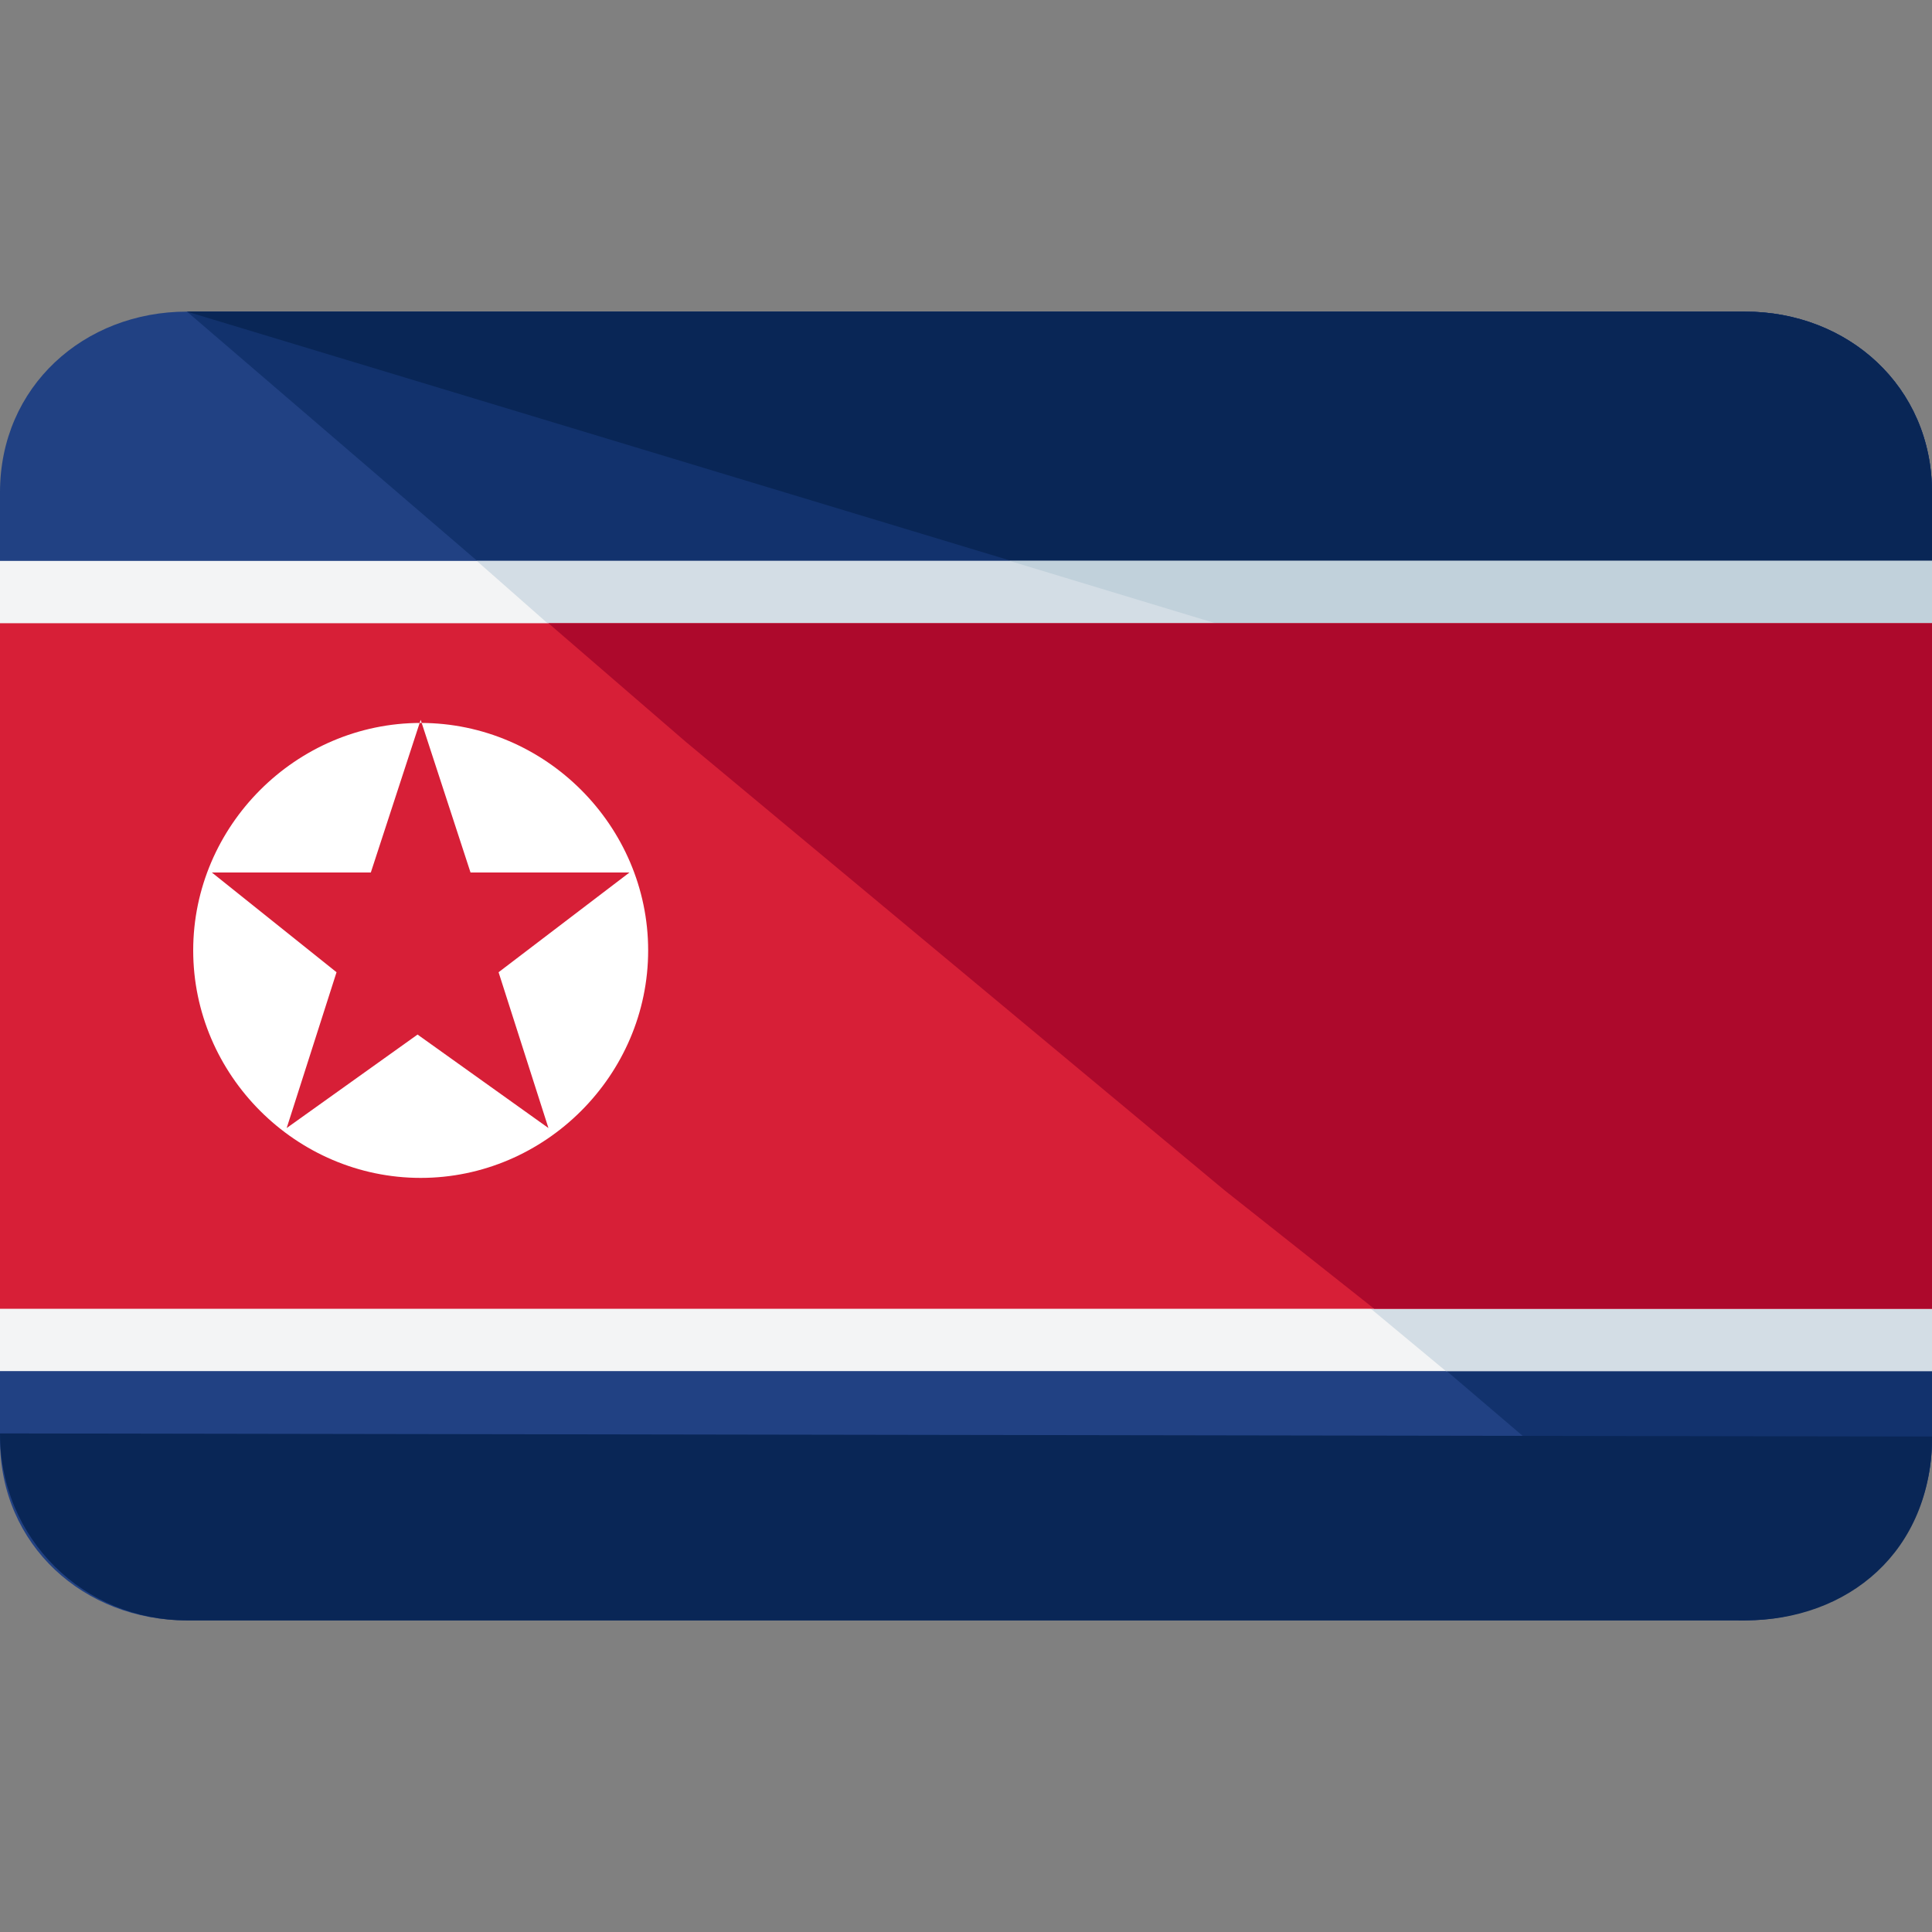 <?xml version="1.0" encoding="iso-8859-1"?>
<!-- Generator: Adobe Illustrator 19.0.0, SVG Export Plug-In . SVG Version: 6.00 Build 0)  -->
<svg version="1.1" id="Capa_1" xmlns="http://www.w3.org/2000/svg" xmlns:xlink="http://www.w3.org/1999/xlink" x="0px" y="0px"
	 viewBox="0 0 496 496" style="enable-background:new 0 0 496 496;" xml:space="preserve">
<rect x="0" y="0" width="496" height="496" fill="#808080" stroke="none"/>
<path style="fill:#214183;" d="M0,304v65.6C0,396.8,21.6,416,48,416h400c26.4,0,48-19.2,48-46.4V304H0z"/>
<path style="fill:#12326D;" d="M446.4,416c26.4,0,49.6-19.2,49.6-46.4V304H315.2L446.4,416z"/>
<path style="fill:#214183;" d="M448,80H48C21.6,80,0,99.2,0,126.4V192h496v-65.6C496,99.2,474.4,80,448,80z"/>
<path style="fill:#12326D;" d="M448,80H48l130.4,112H496v-65.6C496,99.2,474.4,80,448,80z"/>
<path style="fill:#092656;" d="M448,80H48l370.4,112H496v-65.6C496,99.2,474.4,80,448,80z"/>
<polygon style="fill:#F3F4F5;" points="0,144 0,189.6 0,191.2 0,304.8 0,306.4 0,352 496,352 496,306.4 496,304.8 496,191.2 
	496,189.6 496,144 "/>
<polygon style="fill:#D3DDE5;" points="176,191.2 176,190.4 314.4,304.8 371.2,352 496,352 496,306.4 496,304.8 496,191.2 
	496,189.6 496,144 122.4,144 "/>
<polygon style="fill:#C1D1DB;" points="417.6,192 496,192 496,189.6 496,144 259.2,144 "/>
<rect y="160" style="fill:#D71F37;" width="496" height="176"/>
<polygon style="fill:#AD092C;" points="140.8,160 176,190.4 176,190.4 314.4,305.6 352.8,336 496,336 496,306.4 496,304.8 
	496,191.2 496,189.6 496,160 "/>
<path style="fill:#092656;" d="M496,368.8c0,29.6-21.6,47.2-48,47.2H48c-26.4,0-48-20.8-48-48"/>
<path style="fill:#FFFFFF;" d="M108,185.6c-32,0-58.4,26.4-58.4,58.4S76,302.4,108,302.4s58.4-26.4,58.4-58.4S140,185.6,108,185.6z
	 M140.8,289.6l-33.6-24l-33.6,24l12.8-40l-32-25.6h40.8l12.8-39.2l12.8,39.2h40.8L128,249.6L140.8,289.6z"/>
<g>
</g>
<g>
</g>
<g>
</g>
<g>
</g>
<g>
</g>
<g>
</g>
<g>
</g>
<g>
</g>
<g>
</g>
<g>
</g>
<g>
</g>
<g>
</g>
<g>
</g>
<g>
</g>
<g>
</g>
</svg>
